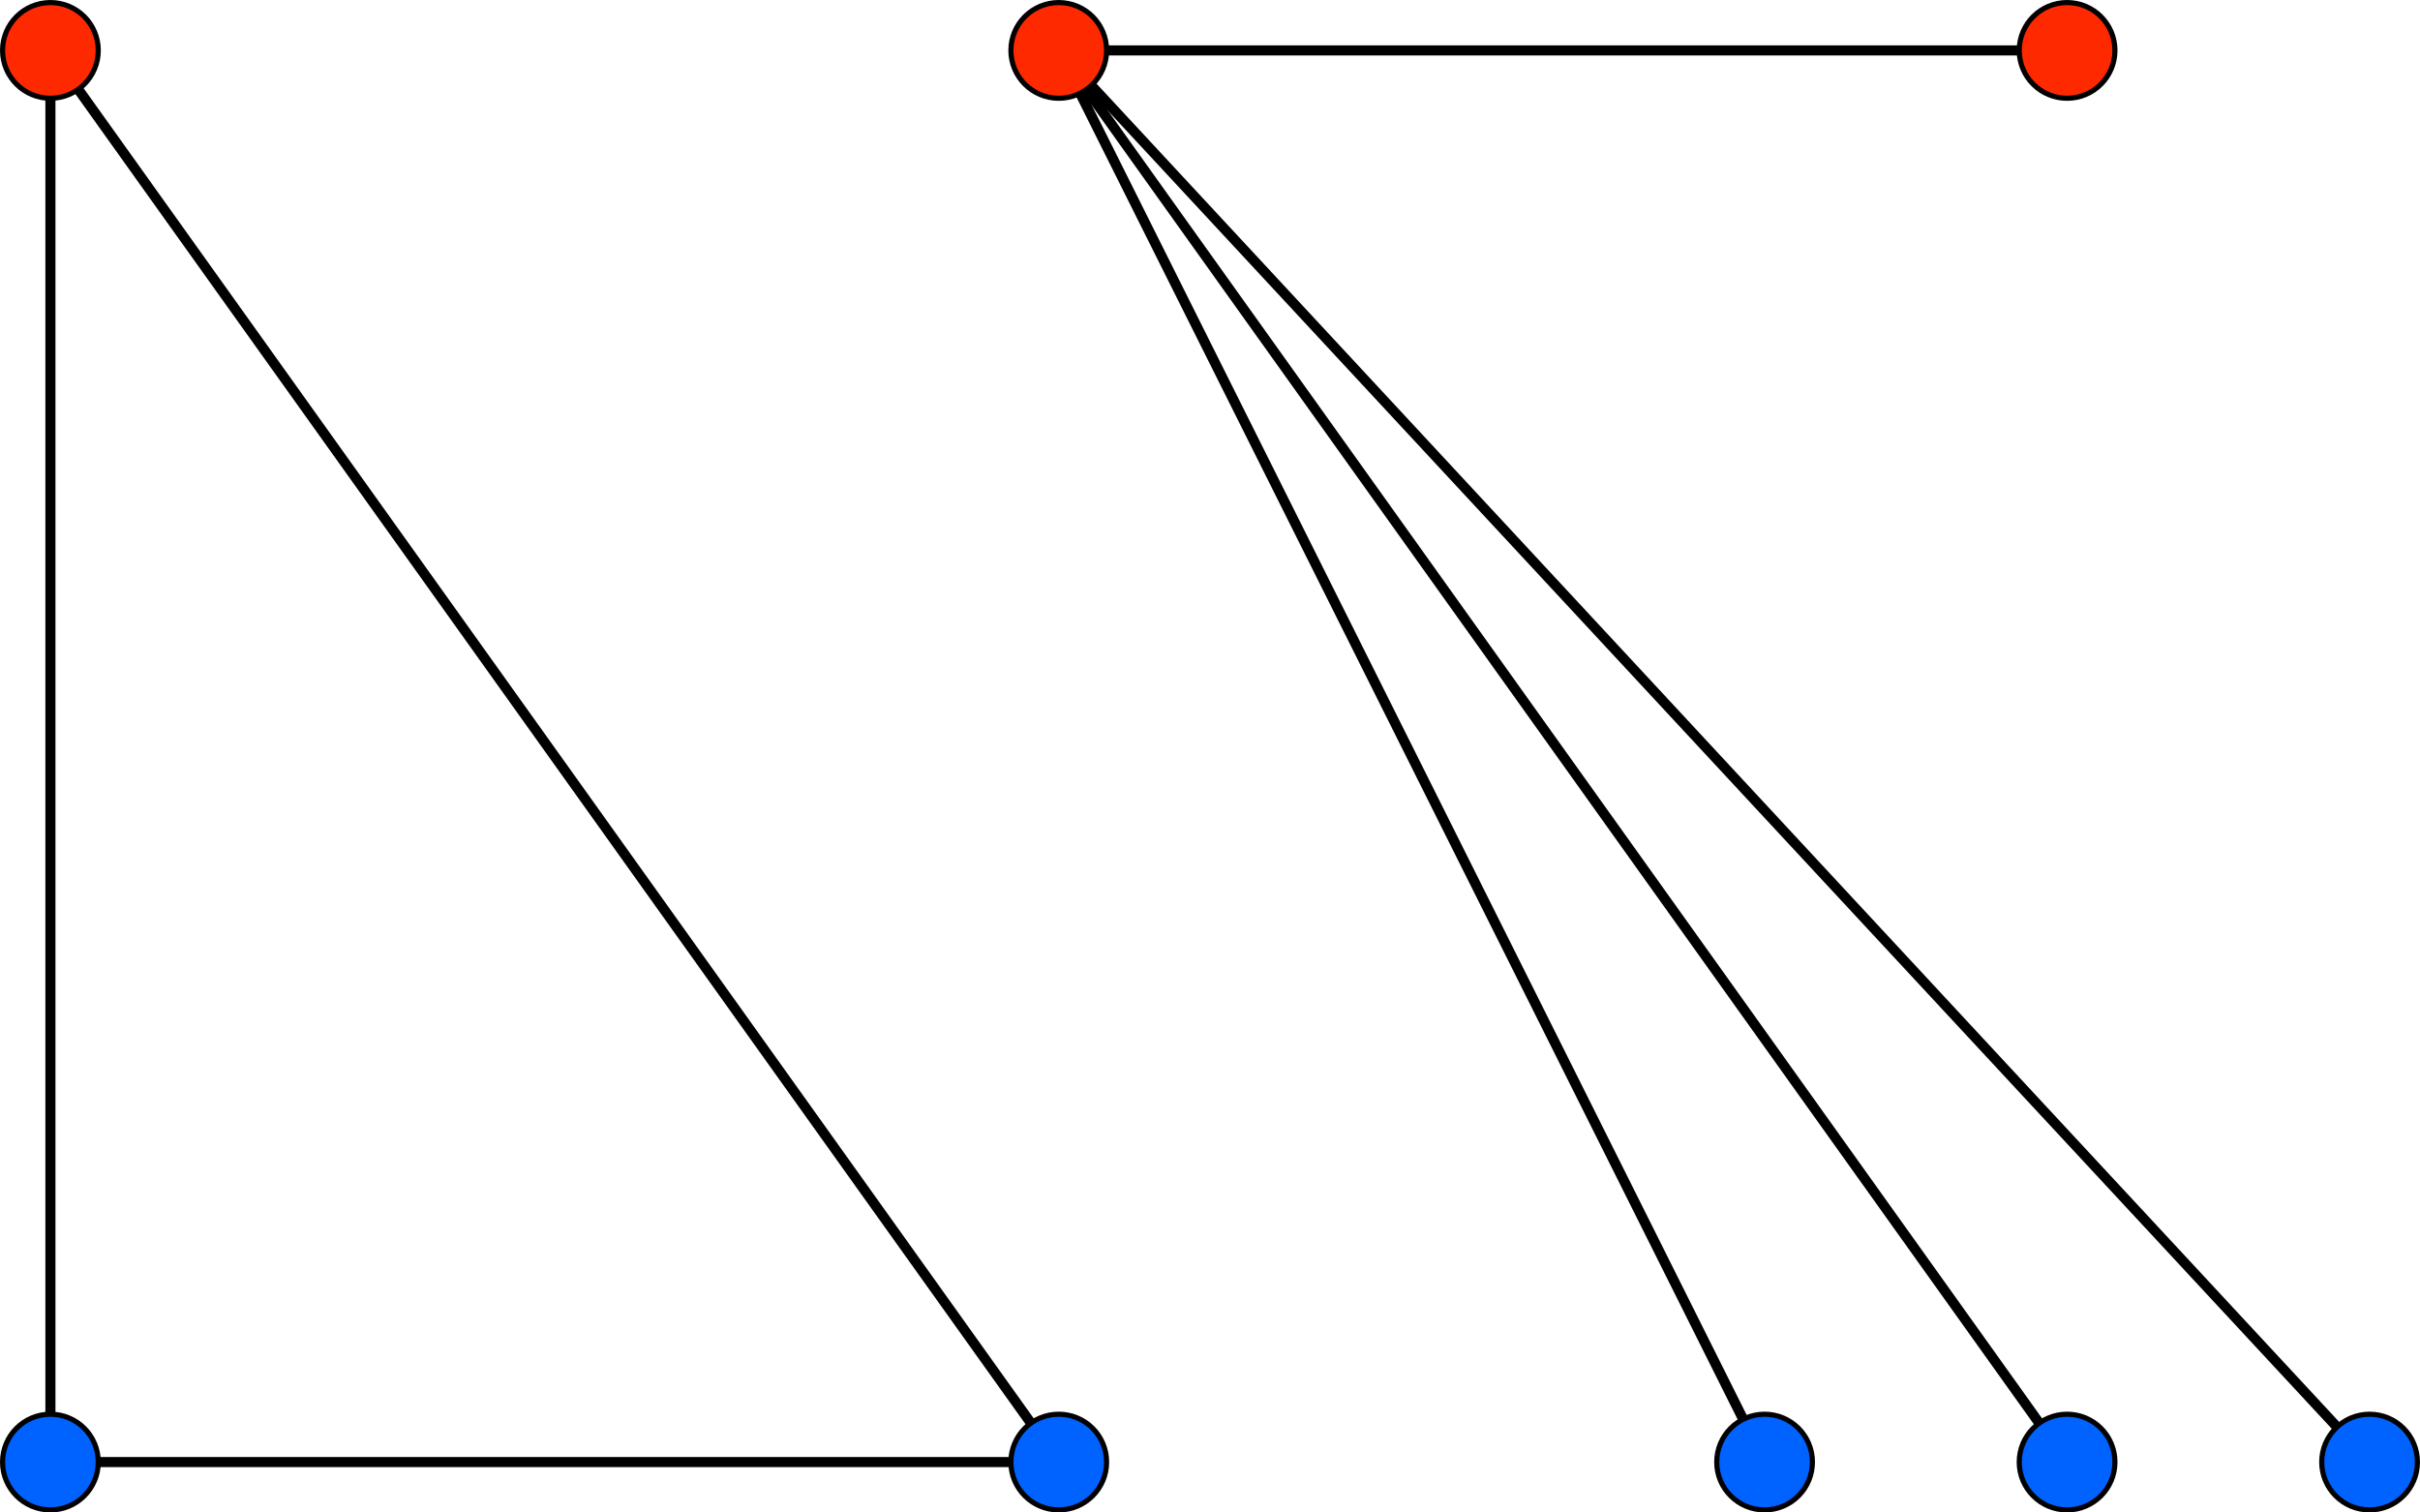 <?xml version="1.0" encoding="UTF-8" standalone="no"?>
<!-- Created with Inkscape (http://www.inkscape.org/) -->

<svg
   xmlns:dc="http://purl.org/dc/elements/1.1/"
   xmlns:cc="http://creativecommons.org/ns#"
   xmlns:rdf="http://www.w3.org/1999/02/22-rdf-syntax-ns#"
   xmlns:svg="http://www.w3.org/2000/svg"
   xmlns="http://www.w3.org/2000/svg"
   xmlns:sodipodi="http://sodipodi.sourceforge.net/DTD/sodipodi-0.dtd"
   xmlns:inkscape="http://www.inkscape.org/namespaces/inkscape"
   width="120mm"
   height="75mm"
   viewBox="0 0 120 75"
   version="1.1"
   id="svg8"
   inkscape:version="0.92.3 (2405546, 2018-03-11)"
   sodipodi:docname="graph.svg">
  <defs
     id="defs2" />
  <sodipodi:namedview
     id="base"
     pagecolor="#ffffff"
     bordercolor="#666666"
     borderopacity="1.0"
     inkscape:pageopacity="0.0"
     inkscape:pageshadow="2"
     inkscape:zoom="0.35"
     inkscape:cx="-234.65692"
     inkscape:cy="627.44657"
     inkscape:document-units="mm"
     inkscape:current-layer="layer1"
     showgrid="false"
     inkscape:window-width="1920"
     inkscape:window-height="1017"
     inkscape:window-x="1912"
     inkscape:window-y="-8"
     inkscape:window-maximized="1" />
  <g
     inkscape:label="Layer 1"
     inkscape:groupmode="layer"
     id="layer1"
     transform="translate(-45.077,-118.893)">
    <g
       id="layer1-4"
       inkscape:label="Layer 1"
       transform="translate(-7.423,49.393)">
      <path
         sodipodi:nodetypes="cc"
         inkscape:connector-curvature="0"
         id="path967-3-6-3-7"
         d="m 105,72 h 50"
         style="fill:none;stroke:#000000;stroke-width:0.5;stroke-linecap:butt;stroke-linejoin:miter;stroke-miterlimit:4;stroke-dasharray:none;stroke-opacity:1" />
      <path
         sodipodi:nodetypes="cc"
         inkscape:connector-curvature="0"
         id="path967-3-2-1-8-9"
         d="m 105,72 50,70"
         style="fill:none;stroke:#000000;stroke-width:0.5;stroke-linecap:butt;stroke-linejoin:miter;stroke-miterlimit:4;stroke-dasharray:none;stroke-opacity:1" />
      <path
         sodipodi:nodetypes="cc"
         inkscape:connector-curvature="0"
         id="path967-3-2-1-8-9-2"
         d="m 105,72 35,70"
         style="fill:none;stroke:#000000;stroke-width:0.5;stroke-linecap:butt;stroke-linejoin:miter;stroke-miterlimit:4;stroke-dasharray:none;stroke-opacity:1" />
      <path
         sodipodi:nodetypes="cc"
         inkscape:connector-curvature="0"
         id="path967-3-2-1-8-9-0"
         d="m 105,72 65,70"
         style="fill:none;stroke:#000000;stroke-width:0.5;stroke-linecap:butt;stroke-linejoin:miter;stroke-miterlimit:4;stroke-dasharray:none;stroke-opacity:1" />
      <path
         sodipodi:nodetypes="cc"
         inkscape:connector-curvature="0"
         id="path967-3-2-1-8-7"
         d="m 55,142 h 50"
         style="fill:none;stroke:#000000;stroke-width:0.5;stroke-linecap:butt;stroke-linejoin:miter;stroke-miterlimit:4;stroke-dasharray:none;stroke-opacity:1" />
      <path
         sodipodi:nodetypes="cc"
         inkscape:connector-curvature="0"
         id="path967-3-2-1-8"
         d="m 55,72 50,70"
         style="fill:none;stroke:#000000;stroke-width:0.5;stroke-linecap:butt;stroke-linejoin:miter;stroke-miterlimit:4;stroke-dasharray:none;stroke-opacity:1" />
      <path
         sodipodi:nodetypes="cc"
         inkscape:connector-curvature="0"
         id="path967-3-2-1"
         d="m 55,72 v 70"
         style="fill:none;stroke:#000000;stroke-width:0.5;stroke-linecap:butt;stroke-linejoin:miter;stroke-miterlimit:4;stroke-dasharray:none;stroke-opacity:1" />
      <circle
         r="2.373"
         cy="72"
         cx="55"
         id="path817-3"
         style="fill:#ff2900;fill-opacity:1;stroke:#000000;stroke-width:0.254;stroke-miterlimit:4;stroke-dasharray:none;stroke-opacity:1" />
      <circle
         r="2.373"
         cy="72"
         cx="105"
         id="path817-3-6"
         style="fill:#ff2900;fill-opacity:1;stroke:#000000;stroke-width:0.254;stroke-miterlimit:4;stroke-dasharray:none;stroke-opacity:1" />
      <circle
         r="2.373"
         cy="142"
         cx="155"
         id="path817-7-5-6"
         style="fill:#0062ff;fill-opacity:1;stroke:#000000;stroke-width:0.254;stroke-miterlimit:4;stroke-dasharray:none;stroke-opacity:1" />
      <circle
         r="2.373"
         cy="142"
         cx="140"
         id="path817-7-5-6-9"
         style="fill:#0062ff;fill-opacity:1;stroke:#000000;stroke-width:0.254;stroke-miterlimit:4;stroke-dasharray:none;stroke-opacity:1" />
      <circle
         r="2.373"
         cy="142"
         cx="170"
         id="path817-7-5-6-1"
         style="fill:#0062ff;fill-opacity:1;stroke:#000000;stroke-width:0.254;stroke-miterlimit:4;stroke-dasharray:none;stroke-opacity:1" />
      <circle
         r="2.373"
         cy="142"
         cx="105"
         id="path817-7-5-6-2"
         style="fill:#0062ff;fill-opacity:1;stroke:#000000;stroke-width:0.254;stroke-miterlimit:4;stroke-dasharray:none;stroke-opacity:1" />
      <circle
         r="2.373"
         cy="142"
         cx="55"
         id="path817-7-5-6-2-7"
         style="fill:#0062ff;fill-opacity:1;stroke:#000000;stroke-width:0.254;stroke-miterlimit:4;stroke-dasharray:none;stroke-opacity:1" />
      <circle
         r="2.373"
         cy="72"
         cx="155"
         id="path817-3-6-2"
         style="fill:#ff2900;fill-opacity:1;stroke:#000000;stroke-width:0.254;stroke-miterlimit:4;stroke-dasharray:none;stroke-opacity:1" />
    </g>
  </g>
</svg>

